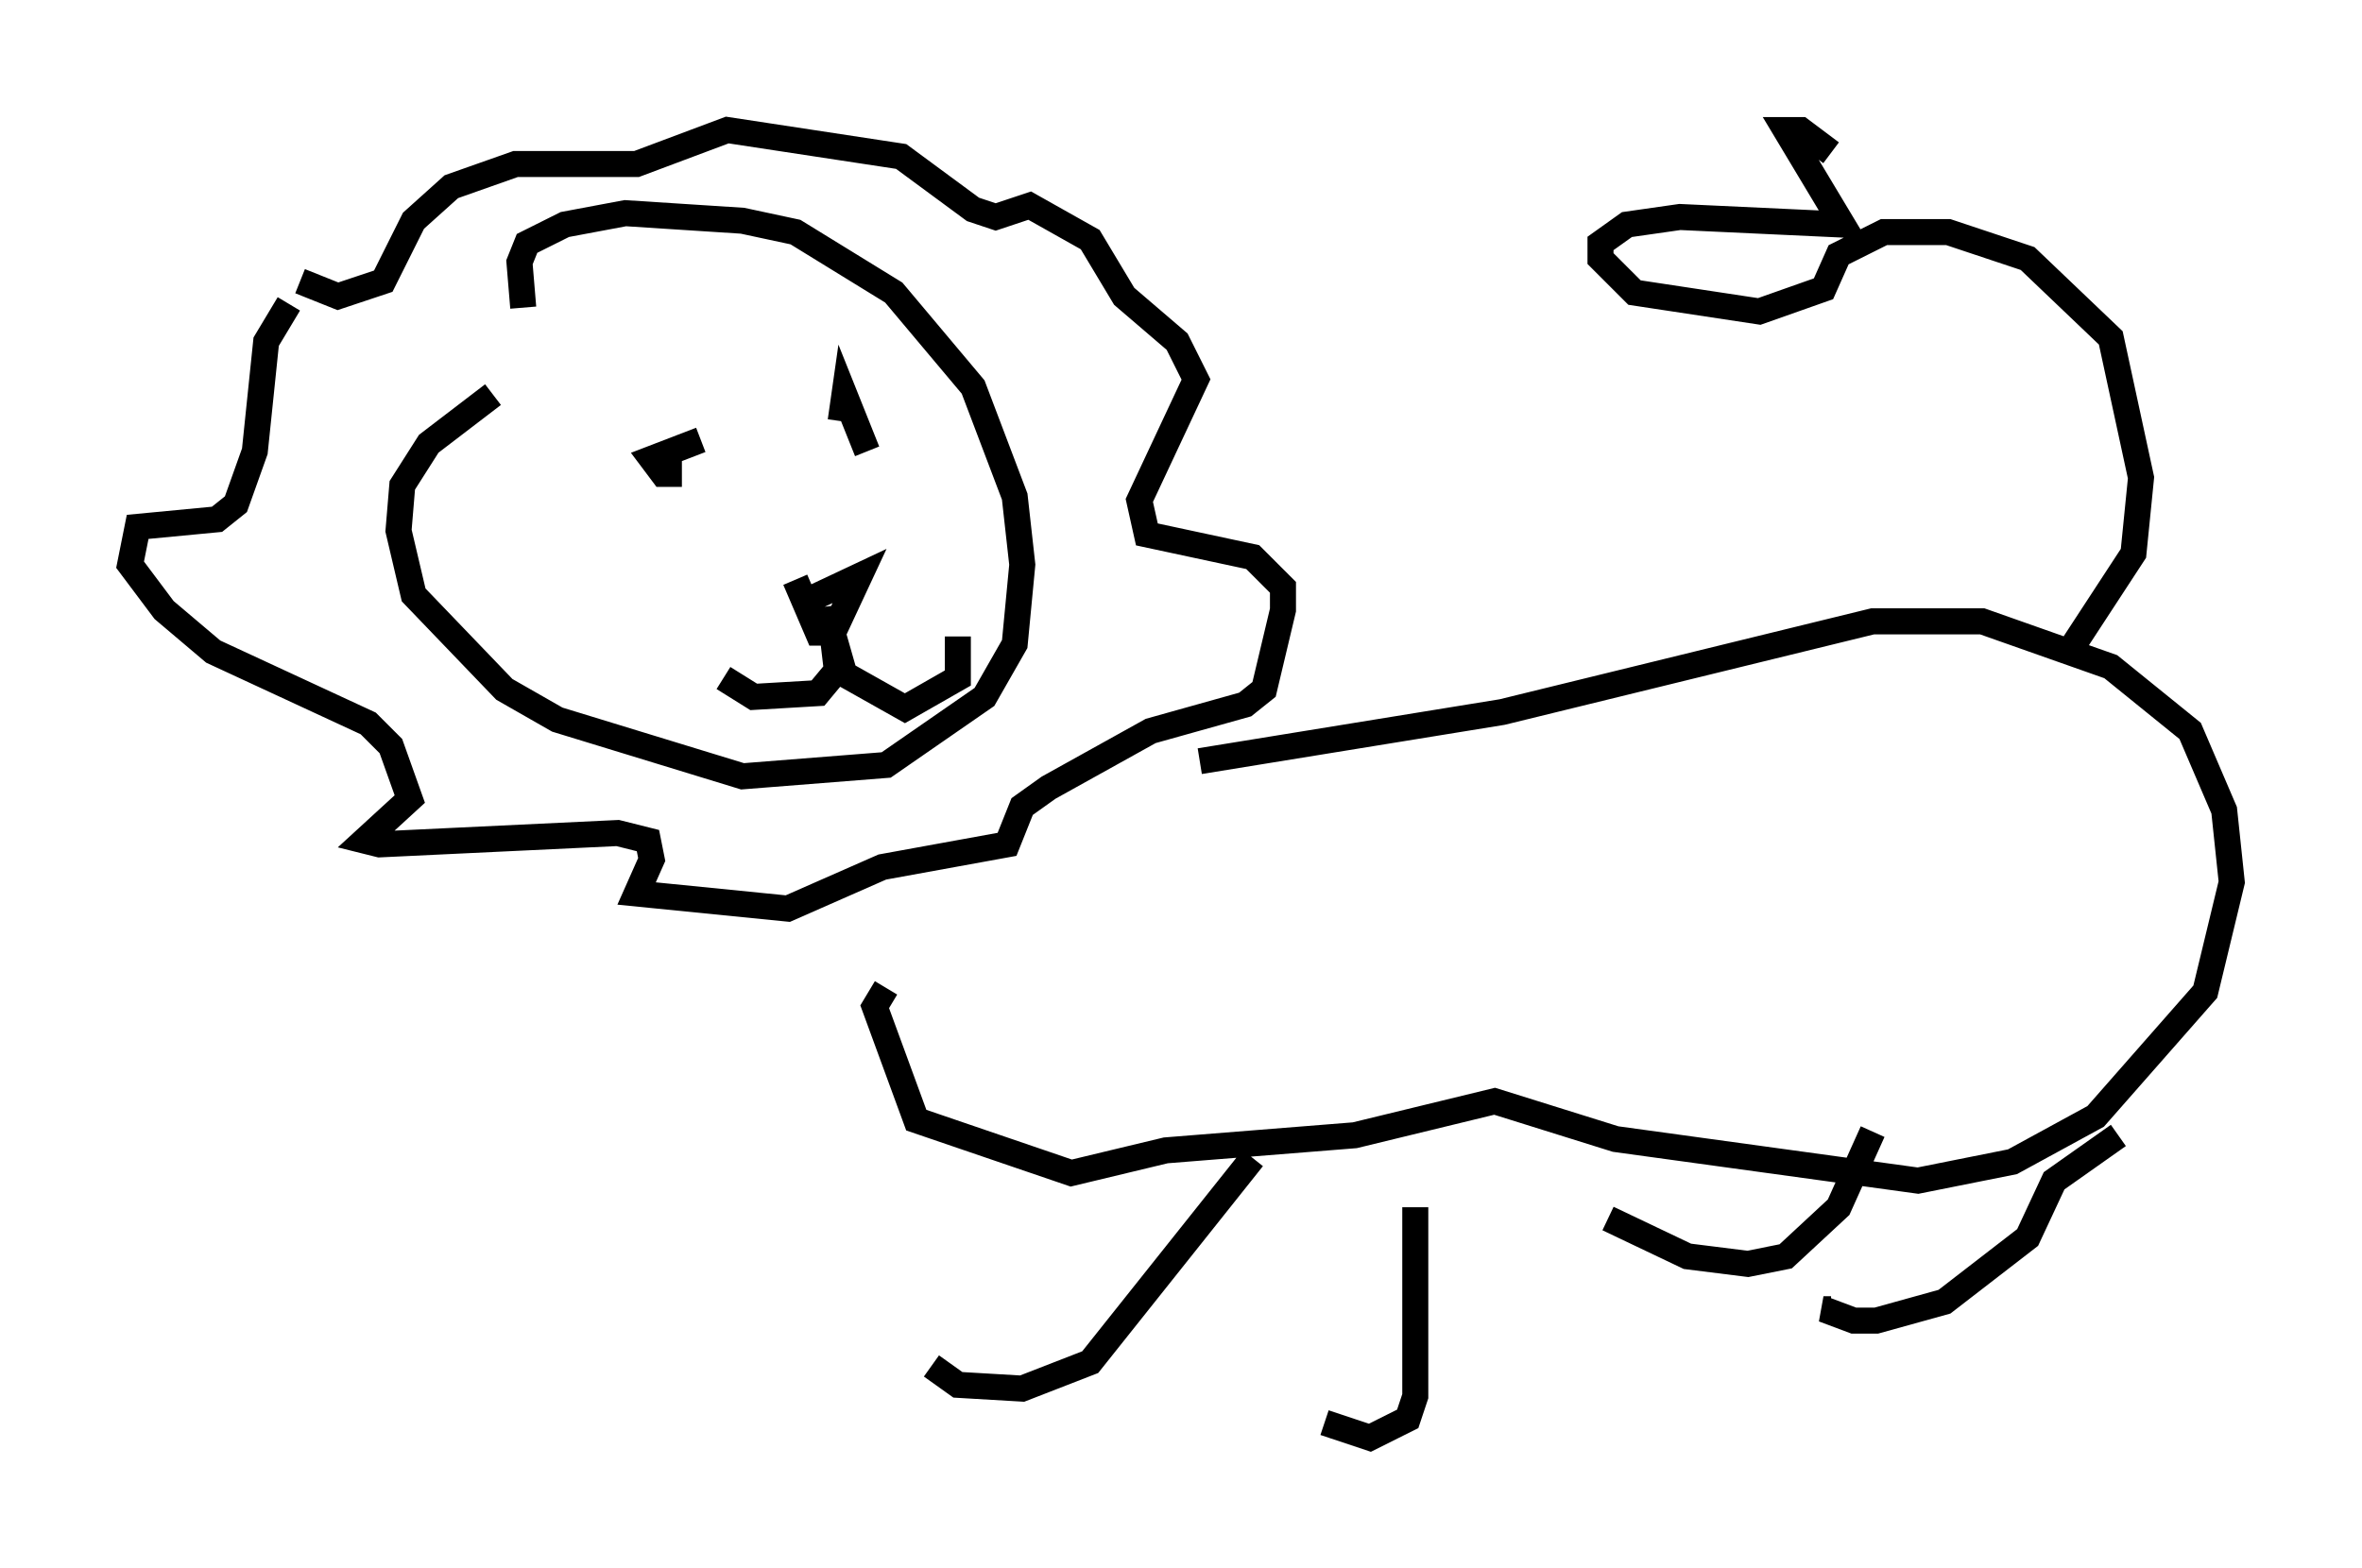 <?xml version="1.0" encoding="utf-8" ?>
<svg baseProfile="full" height="60.257" version="1.1" width="90.76" xmlns="http://www.w3.org/2000/svg" xmlns:ev="http://www.w3.org/2001/xml-events" xmlns:xlink="http://www.w3.org/1999/xlink"><defs /><rect fill="white" height="60.257" width="90.76" x="0" y="0" /><path d="M21.123, 11.536 m-2.179, 3.631 l-2.469, 1.888 -1.017, 1.598 l-0.145, 1.743 0.581, 2.469 l3.486, 3.631 2.034, 1.162 l7.117, 2.179 5.52, -0.436 l3.777, -2.615 1.162, -2.034 l0.291, -3.05 -0.291, -2.615 l-1.598, -4.212 -3.05, -3.631 l-3.777, -2.324 -2.034, -0.436 l-4.503, -0.291 -2.324, 0.436 l-1.453, 0.726 -0.291, 0.726 l0.145, 1.743 m-9.006, -0.145 l-0.872, 1.453 -0.436, 4.212 l-0.726, 2.034 -0.726, 0.581 l-3.05, 0.291 -0.291, 1.453 l1.307, 1.743 1.888, 1.598 l5.955, 2.76 0.872, 0.872 l0.726, 2.034 -1.743, 1.598 l0.581, 0.145 9.151, -0.436 l1.162, 0.291 0.145, 0.726 l-0.581, 1.307 5.81, 0.581 l3.631, -1.598 4.793, -0.872 l0.581, -1.453 1.017, -0.726 l3.922, -2.179 3.631, -1.017 l0.726, -0.581 0.726, -3.05 l0.0, -0.872 -1.162, -1.162 l-4.067, -0.872 -0.291, -1.307 l2.179, -4.648 -0.726, -1.453 l-2.034, -1.743 -1.307, -2.179 l-2.324, -1.307 -1.307, 0.436 l-0.872, -0.291 -2.76, -2.034 l-6.682, -1.017 -3.486, 1.307 l-4.648, 0.0 -2.469, 0.872 l-1.453, 1.307 -1.162, 2.324 l-1.743, 0.581 -1.453, -0.581 m19.028, 12.492 l2.469, -1.162 -1.017, 2.179 l-0.581, 0.0 -0.872, -2.034 m1.307, 1.017 l0.291, 2.469 -0.726, 0.872 l-2.469, 0.145 -1.162, -0.726 m4.067, -2.179 l0.581, 2.034 2.324, 1.307 l2.034, -1.162 0.0, -1.598 m-9.151, -7.263 l0.0, 0.0 m4.212, -2.179 l0.0, 0.0 m-6.972, 2.469 l0.0, 0.0 m2.034, -0.581 l-1.888, 0.726 0.436, 0.581 l0.726, 0.0 m6.101, -2.324 l0.0, 0.0 m1.743, 22.078 l-0.436, 0.726 1.598, 4.358 l5.955, 2.034 3.631, -0.872 l7.263, -0.581 5.374, -1.307 l4.648, 1.453 11.62, 1.598 l3.631, -0.726 3.196, -1.743 l4.212, -4.793 1.017, -4.212 l-0.291, -2.76 -1.307, -3.05 l-3.05, -2.469 -4.939, -1.743 l-4.212, 0.0 -14.235, 3.486 l-11.62, 1.888 m33.408, -4.212 l2.469, -3.777 0.291, -2.905 l-1.162, -5.374 -3.196, -3.05 l-3.05, -1.017 -2.469, 0.0 l-1.743, 0.872 -0.581, 1.307 l-2.469, 0.872 -4.793, -0.726 l-1.307, -1.307 0.0, -0.581 l1.017, -0.726 2.034, -0.291 l6.246, 0.291 -2.179, -3.631 l0.581, 0.0 1.162, 0.872 m-22.223, 38.637 l-6.246, 7.844 -2.615, 1.017 l-2.469, -0.145 -1.017, -0.726 m18.592, -6.101 l0.0, 7.263 -0.291, 0.872 l-1.453, 0.726 -1.743, -0.581 m30.503, -11.039 l-2.469, 1.743 -1.017, 2.179 l-3.196, 2.469 -2.615, 0.726 l-0.872, 0.0 -1.162, -0.436 l0.291, 0.0 m1.598, -6.827 l-1.307, 2.905 -2.034, 1.888 l-1.453, 0.291 -2.324, -0.291 l-3.05, -1.453 m-28.469, -29.486 l-0.872, -2.179 -0.145, 1.017 " fill="none" stroke="black" stroke-width="1" /></svg>